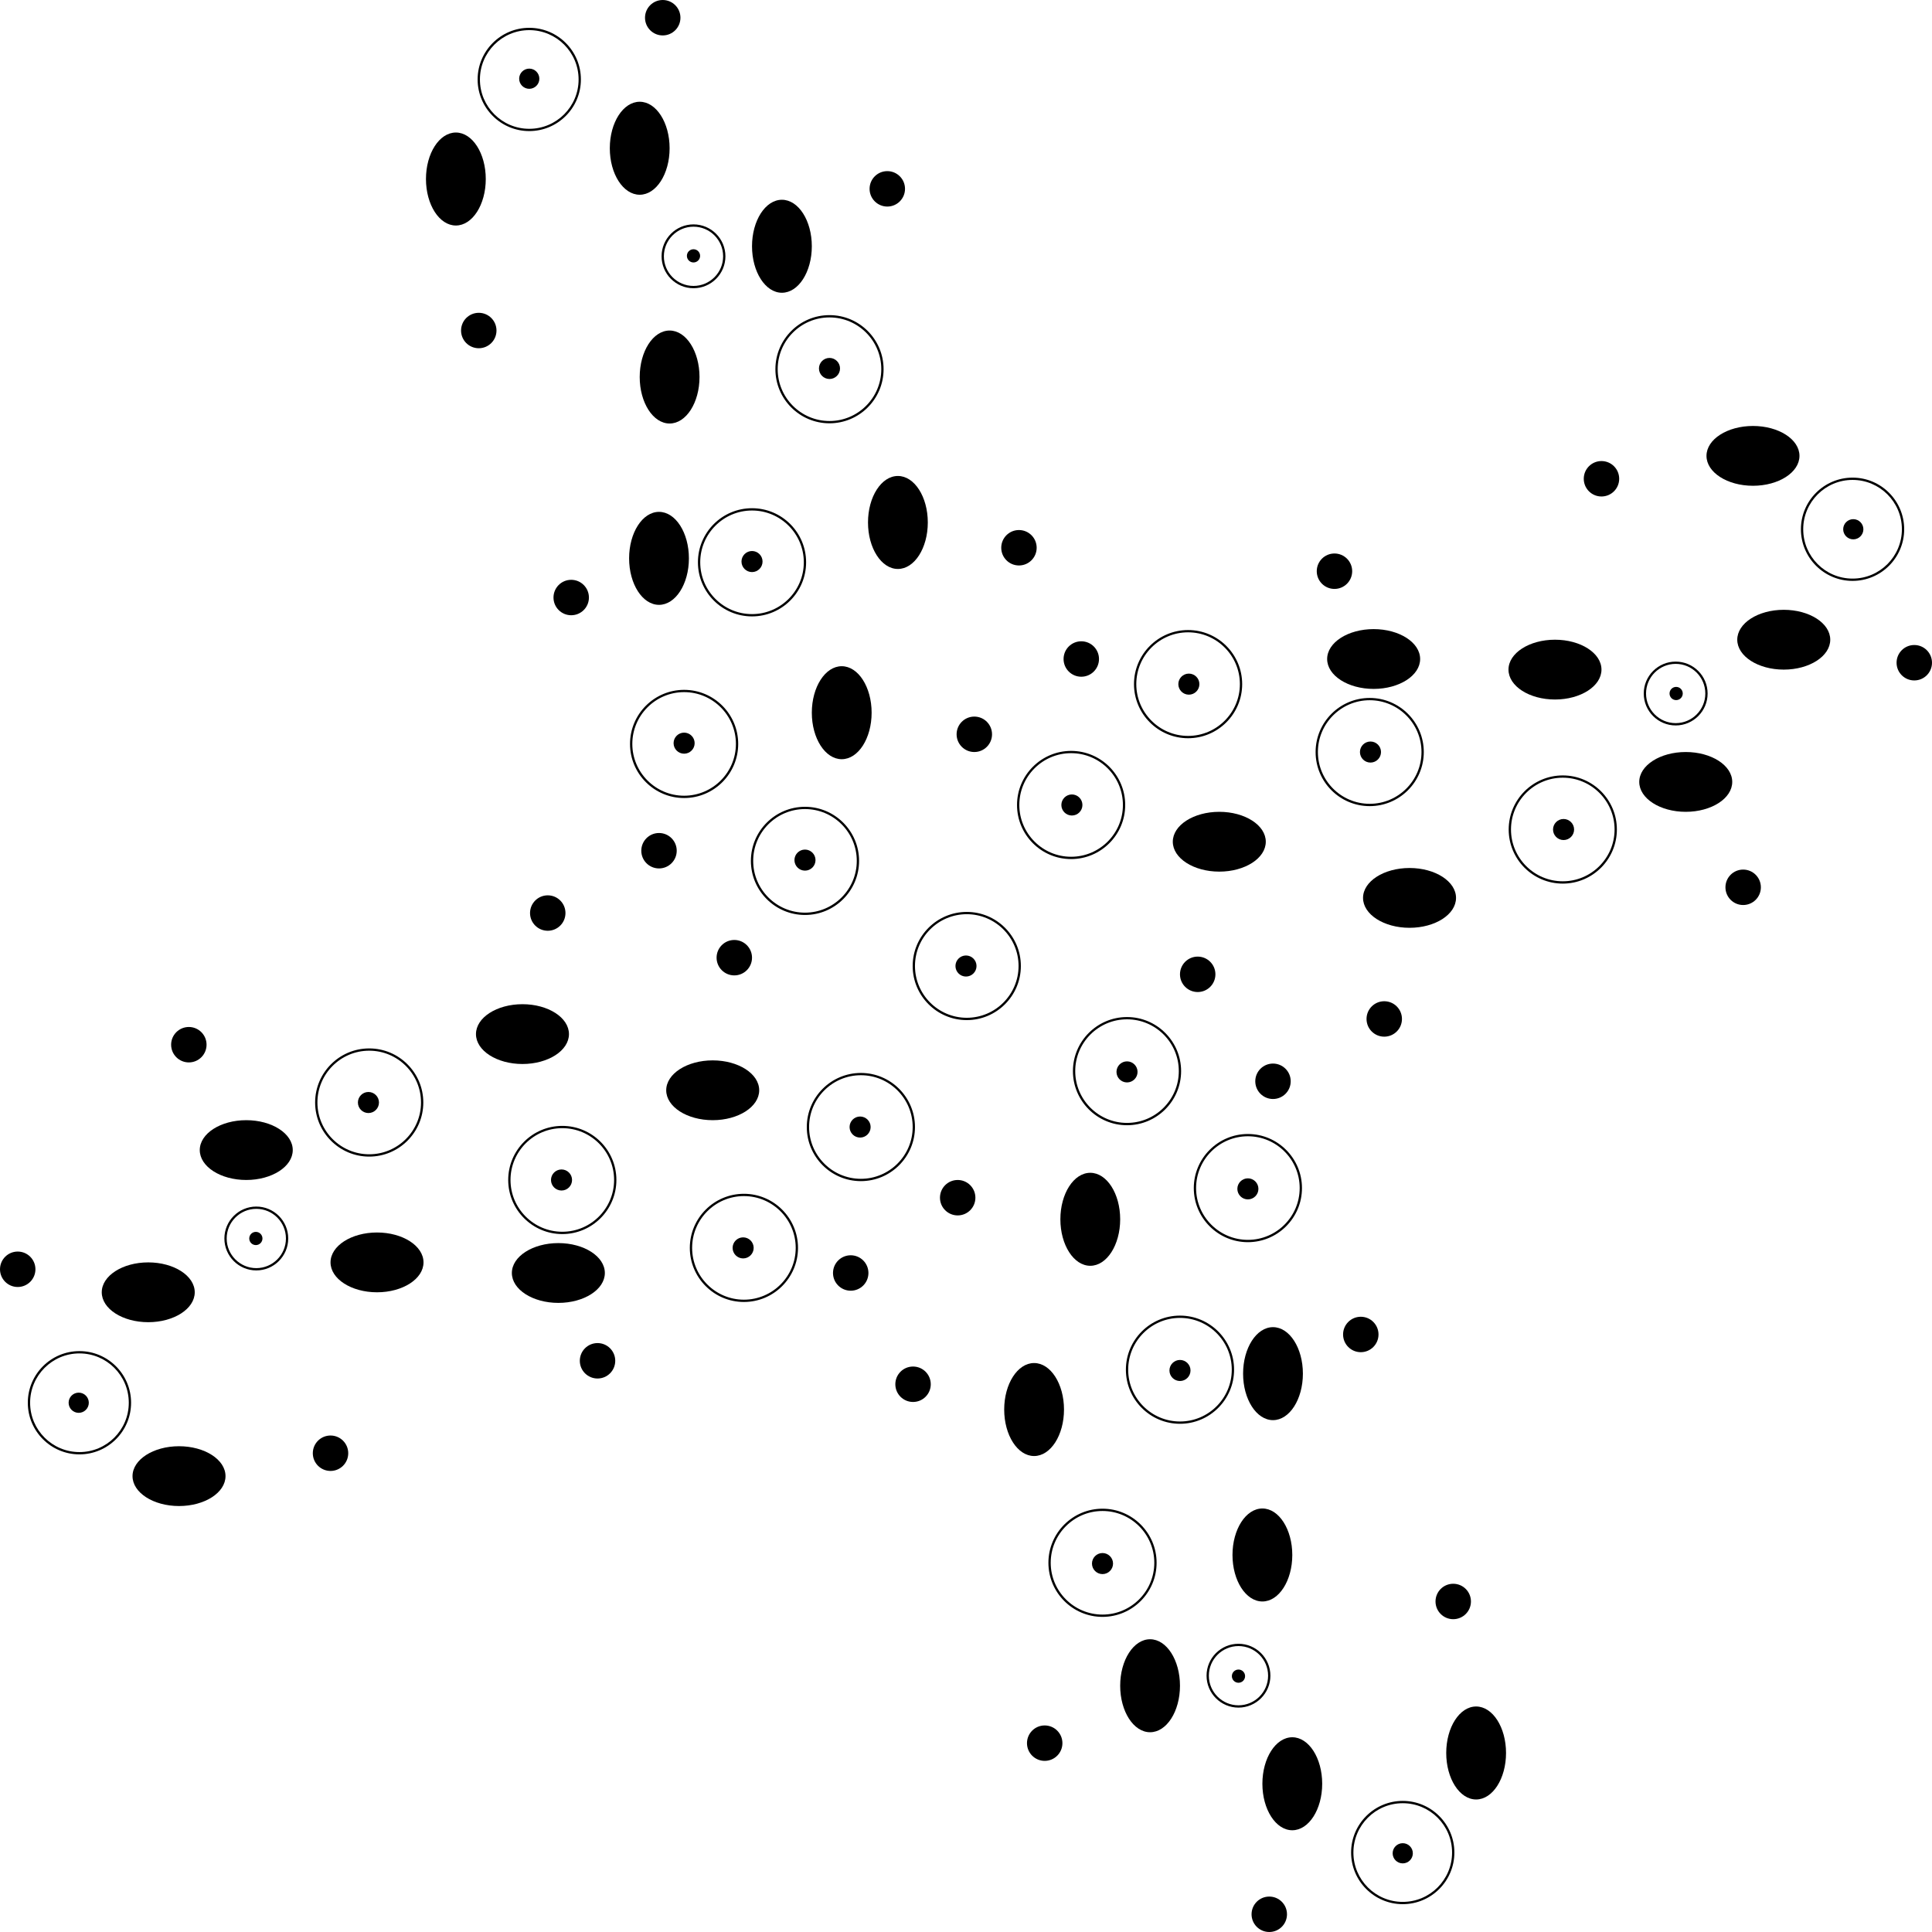 <?xml version="1.0" encoding="UTF-8"?>
<svg class="patternfilter" id="_图层_2" data-name="图层 2" xmlns="http://www.w3.org/2000/svg" viewBox="0 0 841.89 841.89">
  <g id="_6" data-name="6">
    <g>
      <path class="cls--4" d="M421.28,444.52c-13,0-23.57-10.58-23.57-23.57s10.57-23.57,23.57-23.57,23.57,10.57,23.57,23.57-10.58,23.57-23.57,23.57ZM421.28,398.37c-12.45,0-22.57,10.13-22.57,22.57s10.13,22.57,22.57,22.57,22.57-10.13,22.57-22.57-10.13-22.57-22.57-22.57Z"/>
      <g>
        <circle class="cls--4" cx="420.94" cy="420.94" r="4.09"/>
        <path class="cls--4" d="M420.94,425.54c-2.53,0-4.59-2.06-4.59-4.59s2.06-4.59,4.59-4.59,4.59,2.06,4.59,4.59-2.06,4.59-4.59,4.59ZM420.94,417.35c-1.98,0-3.59,1.61-3.59,3.59s1.61,3.59,3.59,3.59,3.59-1.61,3.59-3.59-1.61-3.59-3.59-3.59Z"/>
      </g>
      <path class="cls--4" d="M375.14,514.69c-13,0-23.57-10.58-23.57-23.57s10.57-23.57,23.57-23.57,23.57,10.58,23.57,23.57-10.57,23.57-23.57,23.57ZM375.14,468.54c-12.45,0-22.57,10.13-22.57,22.57s10.13,22.57,22.57,22.57,22.57-10.13,22.57-22.57-10.13-22.57-22.57-22.57Z"/>
      <g>
        <circle class="cls--4" cx="374.8" cy="491.11" r="4.09"/>
        <path class="cls--4" d="M374.8,495.71c-2.53,0-4.59-2.06-4.59-4.59s2.06-4.59,4.59-4.59,4.59,2.06,4.59,4.59-2.06,4.59-4.59,4.59ZM374.8,487.52c-1.98,0-3.59,1.61-3.59,3.59s1.61,3.59,3.59,3.59,3.59-1.61,3.59-3.59-1.61-3.59-3.59-3.59Z"/>
      </g>
      <path class="cls--4" d="M324.17,567.35c-13,0-23.57-10.58-23.57-23.57s10.57-23.57,23.57-23.57,23.57,10.58,23.57,23.57-10.57,23.57-23.57,23.57ZM324.17,521.21c-12.45,0-22.57,10.13-22.57,22.57s10.13,22.57,22.57,22.57,22.57-10.13,22.57-22.57-10.13-22.57-22.57-22.57Z"/>
      <g>
        <circle class="cls--4" cx="323.83" cy="543.78" r="4.09"/>
        <path class="cls--4" d="M323.83,548.37c-2.53,0-4.59-2.06-4.59-4.59s2.06-4.59,4.59-4.59,4.59,2.06,4.59,4.59-2.06,4.59-4.59,4.59ZM323.83,540.18c-1.98,0-3.59,1.61-3.59,3.59s1.61,3.59,3.59,3.59,3.59-1.61,3.59-3.59-1.61-3.59-3.59-3.59Z"/>
      </g>
      <path class="cls--4" d="M245.03,537.76c-13,0-23.57-10.58-23.57-23.57s10.57-23.57,23.57-23.57,23.57,10.58,23.57,23.57-10.57,23.57-23.57,23.57ZM245.03,491.61c-12.45,0-22.57,10.13-22.57,22.57s10.13,22.57,22.57,22.57,22.57-10.13,22.57-22.57-10.13-22.57-22.57-22.57Z"/>
      <g>
        <circle class="cls--4" cx="244.69" cy="514.19" r="4.09"/>
        <path class="cls--4" d="M244.69,518.78c-2.53,0-4.59-2.06-4.59-4.59s2.06-4.59,4.59-4.59,4.59,2.06,4.59,4.59-2.06,4.59-4.59,4.59ZM244.69,510.59c-1.98,0-3.59,1.61-3.59,3.59s1.61,3.59,3.59,3.59,3.59-1.61,3.59-3.59-1.61-3.59-3.59-3.59Z"/>
      </g>
      <path class="cls--4" d="M160.89,504c-13,0-23.57-10.58-23.57-23.57s10.57-23.57,23.57-23.57,23.57,10.58,23.57,23.57-10.57,23.57-23.57,23.57ZM160.89,457.85c-12.45,0-22.57,10.13-22.57,22.57s10.13,22.57,22.57,22.57,22.57-10.13,22.57-22.57-10.13-22.57-22.57-22.57Z"/>
      <g>
        <circle class="cls--4" cx="160.55" cy="480.43" r="4.09"/>
        <path class="cls--4" d="M160.55,485.02c-2.53,0-4.59-2.06-4.59-4.59s2.06-4.59,4.59-4.59,4.59,2.06,4.59,4.59-2.06,4.59-4.59,4.59ZM160.55,476.83c-1.98,0-3.59,1.61-3.59,3.59s1.61,3.59,3.59,3.59,3.59-1.61,3.59-3.59-1.61-3.59-3.59-3.59Z"/>
      </g>
      <path class="cls--4" d="M111.69,553.6c-7.67,0-13.91-6.24-13.91-13.92s6.24-13.91,13.91-13.91,13.91,6.24,13.91,13.91-6.24,13.92-13.91,13.92ZM111.69,526.77c-7.12,0-12.91,5.79-12.91,12.91s5.79,12.92,12.91,12.92,12.91-5.79,12.91-12.92-5.79-12.91-12.91-12.91Z"/>
      <g>
        <circle class="cls--4" cx="111.49" cy="539.68" r="2.38"/>
        <path class="cls--4" d="M111.49,542.56c-1.59,0-2.88-1.29-2.88-2.88s1.29-2.88,2.88-2.88,2.88,1.29,2.88,2.88-1.29,2.88-2.88,2.88ZM111.49,537.8c-1.04,0-1.88.84-1.88,1.88s.84,1.88,1.88,1.88,1.88-.84,1.88-1.88-.84-1.88-1.88-1.88Z"/>
      </g>
      <path class="cls--4" d="M34.62,633.76c-12.41,0-22.5-10.09-22.5-22.5s10.09-22.5,22.5-22.5,22.5,10.09,22.5,22.5-10.09,22.5-22.5,22.5ZM34.62,589.76c-11.85,0-21.5,9.64-21.5,21.5s9.64,21.5,21.5,21.5,21.5-9.64,21.5-21.5-9.64-21.5-21.5-21.5Z"/>
      <g>
        <circle class="cls--4" cx="34.3" cy="611.26" r="3.9"/>
        <path class="cls--4" d="M34.3,615.66c-2.43,0-4.4-1.97-4.4-4.4s1.98-4.4,4.4-4.4,4.4,1.97,4.4,4.4-1.98,4.4-4.4,4.4ZM34.3,607.86c-1.88,0-3.4,1.53-3.4,3.4s1.53,3.4,3.4,3.4,3.4-1.53,3.4-3.4-1.53-3.4-3.4-3.4Z"/>
      </g>
      <path class="cls--4" d="M491.11,490.33c-13,0-23.57-10.58-23.57-23.57s10.58-23.57,23.57-23.57,23.57,10.58,23.57,23.57-10.58,23.57-23.57,23.57ZM491.11,444.18c-12.45,0-22.57,10.13-22.57,22.57s10.13,22.57,22.57,22.57,22.57-10.13,22.57-22.57-10.13-22.57-22.57-22.57Z"/>
      <g>
        <circle class="cls--4" cx="491.11" cy="467.09" r="4.09"/>
        <path class="cls--4" d="M491.11,471.68c-2.53,0-4.59-2.06-4.59-4.59s2.06-4.59,4.59-4.59,4.59,2.06,4.59,4.59-2.06,4.59-4.59,4.59ZM491.11,463.5c-1.98,0-3.59,1.61-3.59,3.59s1.61,3.59,3.59,3.59,3.59-1.61,3.59-3.59-1.61-3.59-3.59-3.59Z"/>
      </g>
      <path class="cls--4" d="M543.78,541.29c-13,0-23.57-10.58-23.57-23.57s10.58-23.57,23.57-23.57,23.57,10.58,23.57,23.57-10.57,23.57-23.57,23.57ZM543.78,495.14c-12.45,0-22.57,10.13-22.57,22.57s10.13,22.57,22.57,22.57,22.57-10.13,22.57-22.57-10.13-22.57-22.57-22.57Z"/>
      <g>
        <circle class="cls--4" cx="543.78" cy="518.06" r="4.09"/>
        <path class="cls--4" d="M543.78,522.65c-2.53,0-4.59-2.06-4.59-4.59s2.06-4.59,4.59-4.59,4.59,2.06,4.59,4.59-2.06,4.59-4.59,4.59ZM543.78,514.46c-1.98,0-3.59,1.61-3.59,3.59s1.61,3.59,3.59,3.59,3.59-1.61,3.59-3.59-1.61-3.59-3.59-3.59Z"/>
      </g>
      <path class="cls--4" d="M514.19,620.43c-13,0-23.57-10.58-23.57-23.57s10.58-23.57,23.57-23.57,23.57,10.58,23.57,23.57-10.58,23.57-23.57,23.57ZM514.19,574.29c-12.45,0-22.57,10.13-22.57,22.57s10.13,22.57,22.57,22.57,22.57-10.13,22.57-22.57-10.13-22.57-22.57-22.57Z"/>
      <g>
        <circle class="cls--4" cx="514.19" cy="597.2" r="4.09"/>
        <path class="cls--4" d="M514.19,601.79c-2.53,0-4.59-2.06-4.59-4.59s2.06-4.59,4.59-4.59,4.59,2.06,4.59,4.59-2.06,4.59-4.59,4.59ZM514.19,593.6c-1.98,0-3.59,1.61-3.59,3.59s1.61,3.59,3.59,3.59,3.59-1.61,3.59-3.59-1.61-3.59-3.59-3.59Z"/>
      </g>
      <path class="cls--4" d="M480.43,704.57c-13,0-23.57-10.58-23.57-23.57s10.58-23.57,23.57-23.57,23.57,10.58,23.57,23.57-10.58,23.57-23.57,23.57ZM480.43,658.43c-12.45,0-22.57,10.13-22.57,22.57s10.13,22.57,22.57,22.57,22.57-10.13,22.57-22.57-10.13-22.57-22.57-22.57Z"/>
      <g>
        <circle class="cls--4" cx="480.43" cy="681.34" r="4.09"/>
        <path class="cls--4" d="M480.43,685.93c-2.53,0-4.59-2.06-4.59-4.59s2.06-4.59,4.59-4.59,4.59,2.06,4.59,4.59-2.06,4.59-4.59,4.59ZM480.43,677.74c-1.98,0-3.59,1.61-3.59,3.59s1.61,3.59,3.59,3.59,3.59-1.61,3.59-3.59-1.61-3.59-3.59-3.59Z"/>
      </g>
      <path class="cls--4" d="M539.68,744.11c-7.67,0-13.91-6.24-13.91-13.91s6.24-13.91,13.91-13.91,13.91,6.24,13.91,13.91-6.24,13.91-13.91,13.91ZM539.68,717.29c-7.12,0-12.91,5.79-12.91,12.91s5.79,12.91,12.91,12.91,12.91-5.79,12.91-12.91-5.79-12.91-12.91-12.91Z"/>
      <g>
        <circle class="cls--4" cx="539.68" cy="730.4" r="2.38"/>
        <path class="cls--4" d="M539.68,733.28c-1.59,0-2.88-1.29-2.88-2.88s1.29-2.88,2.88-2.88,2.88,1.29,2.88,2.88-1.29,2.88-2.88,2.88ZM539.68,728.52c-1.04,0-1.88.84-1.88,1.88s.84,1.88,1.88,1.88,1.88-.84,1.88-1.88-.84-1.88-1.88-1.88Z"/>
      </g>
      <path class="cls--4" d="M611.26,829.76c-12.41,0-22.5-10.09-22.5-22.5s10.09-22.5,22.5-22.5,22.5,10.09,22.5,22.5-10.09,22.5-22.5,22.5ZM611.26,785.77c-11.85,0-21.5,9.64-21.5,21.5s9.64,21.5,21.5,21.5,21.5-9.64,21.5-21.5-9.64-21.5-21.5-21.5Z"/>
      <g>
        <circle class="cls--4" cx="611.26" cy="807.59" r="3.9"/>
        <path class="cls--4" d="M611.26,811.99c-2.43,0-4.4-1.98-4.4-4.4s1.97-4.4,4.4-4.4,4.4,1.97,4.4,4.4-1.97,4.4-4.4,4.4ZM611.26,804.19c-1.88,0-3.4,1.53-3.4,3.4s1.53,3.4,3.4,3.4,3.4-1.53,3.4-3.4-1.53-3.4-3.4-3.4Z"/>
      </g>
      <path class="cls--4" d="M466.75,374.35c-13,0-23.57-10.57-23.57-23.57s10.58-23.57,23.57-23.57,23.57,10.57,23.57,23.57-10.58,23.57-23.57,23.57ZM466.75,328.2c-12.45,0-22.57,10.13-22.57,22.57s10.13,22.57,22.57,22.57,22.57-10.13,22.57-22.57-10.13-22.57-22.57-22.57Z"/>
      <g>
        <circle class="cls--4" cx="467.09" cy="350.78" r="4.09"/>
        <path class="cls--4" d="M467.09,355.37c-2.53,0-4.59-2.06-4.59-4.59s2.06-4.59,4.59-4.59,4.59,2.06,4.59,4.59-2.06,4.59-4.59,4.59ZM467.09,347.18c-1.98,0-3.59,1.61-3.59,3.59s1.61,3.59,3.59,3.59,3.59-1.61,3.59-3.59-1.61-3.59-3.59-3.59Z"/>
      </g>
      <path class="cls--4" d="M517.72,321.69c-13,0-23.57-10.57-23.57-23.57s10.58-23.57,23.57-23.57,23.57,10.57,23.57,23.57-10.58,23.57-23.57,23.57ZM517.72,275.54c-12.45,0-22.57,10.13-22.57,22.57s10.13,22.57,22.57,22.57,22.57-10.13,22.57-22.57-10.13-22.57-22.57-22.57Z"/>
      <g>
        <circle class="cls--4" cx="518.06" cy="298.11" r="4.09"/>
        <path class="cls--4" d="M518.06,302.71c-2.53,0-4.59-2.06-4.59-4.59s2.06-4.59,4.59-4.59,4.59,2.06,4.59,4.59-2.06,4.59-4.59,4.59ZM518.06,294.52c-1.98,0-3.59,1.61-3.59,3.59s1.61,3.59,3.59,3.59,3.59-1.61,3.59-3.59-1.61-3.59-3.59-3.59Z"/>
      </g>
      <path class="cls--4" d="M596.86,351.28c-13,0-23.57-10.57-23.57-23.57s10.58-23.57,23.57-23.57,23.57,10.57,23.57,23.57-10.58,23.57-23.57,23.57ZM596.86,305.13c-12.45,0-22.57,10.13-22.57,22.57s10.13,22.57,22.57,22.57,22.57-10.13,22.57-22.57-10.13-22.57-22.57-22.57Z"/>
      <g>
        <circle class="cls--4" cx="597.2" cy="327.7" r="4.09"/>
        <path class="cls--4" d="M597.2,332.3c-2.53,0-4.59-2.06-4.59-4.59s2.06-4.59,4.59-4.59,4.59,2.06,4.59,4.59-2.06,4.59-4.59,4.59ZM597.2,324.11c-1.98,0-3.59,1.61-3.59,3.59s1.61,3.59,3.59,3.59,3.59-1.61,3.59-3.59-1.61-3.59-3.59-3.59Z"/>
      </g>
      <path class="cls--4" d="M681,385.04c-13,0-23.57-10.57-23.57-23.57s10.58-23.57,23.57-23.57,23.57,10.57,23.57,23.57-10.58,23.57-23.57,23.57ZM681,338.89c-12.45,0-22.57,10.13-22.57,22.57s10.13,22.57,22.57,22.57,22.57-10.13,22.57-22.57-10.13-22.57-22.57-22.57Z"/>
      <g>
        <circle class="cls--4" cx="681.34" cy="361.46" r="4.09"/>
        <path class="cls--4" d="M681.34,366.06c-2.53,0-4.59-2.06-4.59-4.59s2.06-4.59,4.59-4.59,4.59,2.06,4.59,4.59-2.06,4.59-4.59,4.59ZM681.34,357.87c-1.98,0-3.59,1.61-3.59,3.59s1.61,3.59,3.59,3.59,3.59-1.61,3.59-3.59-1.61-3.59-3.59-3.59Z"/>
      </g>
      <path class="cls--4" d="M730.2,316.12c-7.67,0-13.92-6.24-13.92-13.91s6.24-13.91,13.92-13.91,13.91,6.24,13.91,13.91-6.24,13.91-13.91,13.91ZM730.2,289.29c-7.12,0-12.92,5.79-12.92,12.91s5.79,12.91,12.92,12.91,12.91-5.79,12.91-12.91-5.79-12.91-12.91-12.91Z"/>
      <g>
        <circle class="cls--4" cx="730.4" cy="302.2" r="2.38"/>
        <path class="cls--4" d="M730.4,305.08c-1.59,0-2.88-1.29-2.88-2.88s1.29-2.88,2.88-2.88,2.88,1.29,2.88,2.88-1.29,2.88-2.88,2.88ZM730.4,300.33c-1.04,0-1.88.84-1.88,1.88s.84,1.88,1.88,1.88,1.88-.84,1.88-1.88-.84-1.88-1.88-1.88Z"/>
      </g>
      <path class="cls--4" d="M807.27,253.13c-12.41,0-22.5-10.09-22.5-22.5s10.09-22.5,22.5-22.5,22.5,10.09,22.5,22.5-10.09,22.5-22.5,22.5ZM807.27,209.13c-11.85,0-21.5,9.64-21.5,21.5s9.64,21.5,21.5,21.5,21.5-9.64,21.5-21.5-9.64-21.5-21.5-21.5Z"/>
      <g>
        <circle class="cls--4" cx="807.59" cy="230.63" r="3.9"/>
        <path class="cls--4" d="M807.59,235.03c-2.43,0-4.4-1.98-4.4-4.4s1.97-4.4,4.4-4.4,4.4,1.98,4.4,4.4-1.97,4.4-4.4,4.4ZM807.59,227.23c-1.88,0-3.4,1.53-3.4,3.4s1.53,3.4,3.4,3.4,3.4-1.53,3.4-3.4-1.53-3.4-3.4-3.4Z"/>
      </g>
      <path class="cls--4" d="M350.78,398.71c-13,0-23.57-10.57-23.57-23.57s10.57-23.57,23.57-23.57,23.57,10.57,23.57,23.57-10.57,23.57-23.57,23.57ZM350.78,352.56c-12.45,0-22.57,10.13-22.57,22.57s10.13,22.57,22.57,22.57,22.57-10.13,22.57-22.57-10.13-22.57-22.57-22.57Z"/>
      <g>
        <circle class="cls--4" cx="350.78" cy="374.8" r="4.09"/>
        <path class="cls--4" d="M350.78,379.39c-2.53,0-4.59-2.06-4.59-4.59s2.06-4.59,4.59-4.59,4.59,2.06,4.59,4.59-2.06,4.59-4.59,4.59ZM350.78,371.21c-1.98,0-3.59,1.61-3.59,3.59s1.61,3.59,3.59,3.59,3.59-1.61,3.59-3.59-1.61-3.59-3.59-3.59Z"/>
      </g>
      <path class="cls--4" d="M298.11,347.75c-13,0-23.57-10.57-23.57-23.57s10.57-23.57,23.57-23.57,23.57,10.57,23.57,23.57-10.57,23.57-23.57,23.57ZM298.11,301.6c-12.45,0-22.57,10.13-22.57,22.57s10.13,22.57,22.57,22.57,22.57-10.13,22.57-22.57-10.13-22.57-22.57-22.57Z"/>
      <g>
        <circle class="cls--4" cx="298.11" cy="323.83" r="4.09"/>
        <path class="cls--4" d="M298.11,328.43c-2.53,0-4.59-2.06-4.59-4.59s2.06-4.59,4.59-4.59,4.59,2.06,4.59,4.59-2.06,4.59-4.59,4.59ZM298.11,320.24c-1.98,0-3.59,1.61-3.59,3.59s1.61,3.59,3.59,3.59,3.59-1.61,3.59-3.59-1.61-3.59-3.59-3.59Z"/>
      </g>
      <path class="cls--4" d="M327.7,268.6c-13,0-23.57-10.57-23.57-23.57s10.57-23.57,23.57-23.57,23.57,10.57,23.57,23.57-10.57,23.57-23.57,23.57ZM327.7,222.46c-12.45,0-22.57,10.13-22.57,22.57s10.13,22.57,22.57,22.57,22.57-10.13,22.57-22.57-10.13-22.57-22.57-22.57Z"/>
      <g>
        <circle class="cls--4" cx="327.7" cy="244.69" r="4.09"/>
        <path class="cls--4" d="M327.7,249.29c-2.53,0-4.59-2.06-4.59-4.59s2.06-4.59,4.59-4.59,4.59,2.06,4.59,4.59-2.06,4.59-4.59,4.59ZM327.7,241.1c-1.98,0-3.59,1.61-3.59,3.59s1.61,3.59,3.59,3.59,3.59-1.61,3.59-3.59-1.61-3.59-3.59-3.59Z"/>
      </g>
      <path class="cls--4" d="M361.46,184.46c-13,0-23.57-10.57-23.57-23.57s10.57-23.57,23.57-23.57,23.57,10.57,23.57,23.57-10.57,23.57-23.57,23.57ZM361.46,138.32c-12.45,0-22.57,10.13-22.57,22.57s10.13,22.57,22.57,22.57,22.57-10.13,22.57-22.57-10.13-22.57-22.57-22.57Z"/>
      <g>
        <circle class="cls--4" cx="361.46" cy="160.55" r="4.09"/>
        <path class="cls--4" d="M361.46,165.15c-2.53,0-4.59-2.06-4.59-4.59s2.06-4.59,4.59-4.59,4.59,2.06,4.59,4.59-2.06,4.59-4.59,4.59ZM361.46,156.96c-1.98,0-3.59,1.61-3.59,3.59s1.61,3.59,3.59,3.59,3.59-1.61,3.59-3.59-1.61-3.59-3.59-3.59Z"/>
      </g>
      <path class="cls--4" d="M302.2,125.6c-7.67,0-13.91-6.24-13.91-13.91s6.24-13.91,13.91-13.91,13.91,6.24,13.91,13.91-6.24,13.91-13.91,13.91ZM302.2,98.78c-7.12,0-12.91,5.79-12.91,12.91s5.79,12.91,12.91,12.91,12.91-5.79,12.91-12.91-5.79-12.91-12.91-12.91Z"/>
      <g>
        <circle class="cls--4" cx="302.2" cy="111.49" r="2.38"/>
        <path class="cls--4" d="M302.2,114.37c-1.59,0-2.88-1.29-2.88-2.88s1.29-2.88,2.88-2.88,2.88,1.29,2.88,2.88-1.29,2.88-2.88,2.88ZM302.2,109.61c-1.04,0-1.88.84-1.88,1.88s.84,1.88,1.88,1.88,1.88-.84,1.88-1.88-.84-1.88-1.88-1.88Z"/>
      </g>
      <path class="cls--4" d="M230.63,57.12c-12.41,0-22.5-10.09-22.5-22.5s10.09-22.5,22.5-22.5,22.5,10.09,22.5,22.5-10.09,22.5-22.5,22.5ZM230.63,13.13c-11.85,0-21.5,9.64-21.5,21.5s9.64,21.5,21.5,21.5,21.5-9.64,21.5-21.5-9.64-21.5-21.5-21.5Z"/>
      <g>
        <circle class="cls--4" cx="230.63" cy="34.3" r="3.9"/>
        <path class="cls--4" d="M230.63,38.7c-2.43,0-4.4-1.98-4.4-4.4s1.98-4.4,4.4-4.4,4.4,1.98,4.4,4.4-1.98,4.4-4.4,4.4ZM230.63,30.9c-1.88,0-3.4,1.53-3.4,3.4s1.53,3.4,3.4,3.4,3.4-1.53,3.4-3.4-1.53-3.4-3.4-3.4Z"/>
      </g>
      <ellipse class="cls--3" cx="107.31" cy="501.16" rx="20.26" ry="13.03"/>
      <g>
        <circle class="cls--4" cx="107.31" cy="501.16" r="4.62"/>
        <path class="cls--4" d="M107.31,506.28c-2.82,0-5.12-2.3-5.12-5.12s2.3-5.12,5.12-5.12,5.12,2.3,5.12,5.12-2.3,5.12-5.12,5.12ZM107.31,497.04c-2.27,0-4.12,1.85-4.12,4.12s1.85,4.12,4.12,4.12,4.12-1.85,4.12-4.12-1.85-4.12-4.12-4.12Z"/>
      </g>
      <ellipse class="cls--1" cx="164.29" cy="550.1" rx="20.26" ry="13.03"/>
      <g>
        <circle class="cls--4" cx="164.29" cy="550.1" r="4.62"/>
        <path class="cls--4" d="M164.29,555.22c-2.82,0-5.12-2.3-5.12-5.12s2.3-5.12,5.12-5.12,5.12,2.3,5.12,5.12-2.3,5.12-5.12,5.12ZM164.29,545.98c-2.27,0-4.12,1.85-4.12,4.12s1.85,4.12,4.12,4.12,4.12-1.85,4.12-4.12-1.85-4.12-4.12-4.12Z"/>
      </g>
      <ellipse class="cls--1" cx="243.31" cy="554.72" rx="20.26" ry="13.03"/>
      <g>
        <circle class="cls--4" cx="243.31" cy="554.72" r="4.62"/>
        <path class="cls--4" d="M243.31,559.84c-2.82,0-5.12-2.3-5.12-5.12s2.3-5.12,5.12-5.12,5.12,2.3,5.12,5.12-2.3,5.12-5.12,5.12ZM243.31,550.6c-2.27,0-4.12,1.85-4.12,4.12s1.85,4.12,4.12,4.12,4.12-1.85,4.12-4.12-1.85-4.12-4.12-4.12Z"/>
      </g>
      <ellipse class="cls--3" cx="64.6" cy="563.13" rx="20.26" ry="13.03"/>
      <g>
        <circle class="cls--4" cx="64.6" cy="563.13" r="4.62"/>
        <path class="cls--4" d="M64.6,568.25c-2.82,0-5.12-2.3-5.12-5.12s2.3-5.12,5.12-5.12,5.12,2.3,5.12,5.12-2.3,5.12-5.12,5.12ZM64.6,559.01c-2.27,0-4.12,1.85-4.12,4.12s1.85,4.12,4.12,4.12,4.12-1.85,4.12-4.12-1.85-4.12-4.12-4.12Z"/>
      </g>
      <ellipse class="cls--1" cx="78.01" cy="643.24" rx="20.26" ry="13.03"/>
      <g>
        <circle class="cls--4" cx="78.01" cy="643.24" r="4.62"/>
        <path class="cls--4" d="M78.01,648.36c-2.82,0-5.12-2.3-5.12-5.12s2.3-5.12,5.12-5.12,5.12,2.3,5.12,5.12-2.3,5.12-5.12,5.12ZM78.01,639.12c-2.27,0-4.12,1.85-4.12,4.12s1.85,4.12,4.12,4.12,4.12-1.85,4.12-4.12-1.85-4.12-4.12-4.12Z"/>
      </g>
      <ellipse class="cls--1" cx="227.67" cy="450.62" rx="20.26" ry="13.03"/>
      <g>
        <circle class="cls--4" cx="227.67" cy="450.62" r="4.62"/>
        <path class="cls--4" d="M227.67,455.74c-2.82,0-5.12-2.3-5.12-5.12s2.3-5.12,5.12-5.12,5.12,2.3,5.12,5.12-2.3,5.12-5.12,5.12ZM227.67,446.5c-2.27,0-4.12,1.85-4.12,4.12s1.85,4.12,4.12,4.12,4.12-1.85,4.12-4.12-1.85-4.12-4.12-4.12Z"/>
      </g>
      <ellipse class="cls--1" cx="310.57" cy="475.1" rx="20.26" ry="13.03"/>
      <g>
        <circle class="cls--4" cx="310.57" cy="475.1" r="4.62"/>
        <path class="cls--4" d="M310.57,480.22c-2.82,0-5.12-2.3-5.12-5.12s2.3-5.12,5.12-5.12,5.12,2.3,5.12,5.12-2.3,5.12-5.12,5.12ZM310.57,470.98c-2.27,0-4.12,1.85-4.12,4.12s1.85,4.12,4.12,4.12,4.12-1.85,4.12-4.12-1.85-4.12-4.12-4.12Z"/>
      </g>
      <ellipse class="cls--3" cx="501.16" cy="734.58" rx="13.03" ry="20.26"/>
      <g>
        <circle class="cls--4" cx="501.16" cy="734.58" r="4.62"/>
        <path class="cls--4" d="M501.16,739.7c-2.82,0-5.12-2.3-5.12-5.12s2.3-5.12,5.12-5.12,5.12,2.3,5.12,5.12-2.3,5.12-5.12,5.12ZM501.16,730.46c-2.27,0-4.12,1.85-4.12,4.12s1.85,4.12,4.12,4.12,4.12-1.85,4.12-4.12-1.85-4.12-4.12-4.12Z"/>
      </g>
      <ellipse class="cls--1" cx="550.1" cy="677.6" rx="13.03" ry="20.26"/>
      <g>
        <circle class="cls--4" cx="550.1" cy="677.6" r="4.62"/>
        <path class="cls--4" d="M550.1,682.72c-2.82,0-5.12-2.3-5.12-5.12s2.3-5.12,5.12-5.12,5.12,2.3,5.12,5.12-2.3,5.12-5.12,5.12ZM550.1,673.48c-2.27,0-4.12,1.85-4.12,4.12s1.85,4.12,4.12,4.12,4.12-1.85,4.12-4.12-1.85-4.12-4.12-4.12Z"/>
      </g>
      <ellipse class="cls--1" cx="554.72" cy="598.58" rx="13.03" ry="20.26"/>
      <g>
        <circle class="cls--4" cx="554.72" cy="598.58" r="4.62"/>
        <path class="cls--4" d="M554.72,603.7c-2.82,0-5.12-2.3-5.12-5.12s2.3-5.12,5.12-5.12,5.12,2.3,5.12,5.12-2.3,5.12-5.12,5.12ZM554.72,594.46c-2.27,0-4.12,1.85-4.12,4.12s1.85,4.12,4.12,4.12,4.12-1.85,4.12-4.12-1.85-4.12-4.12-4.12Z"/>
      </g>
      <ellipse class="cls--3" cx="563.13" cy="777.29" rx="13.03" ry="20.26"/>
      <g>
        <circle class="cls--4" cx="563.13" cy="777.29" r="4.62"/>
        <path class="cls--4" d="M563.13,782.41c-2.82,0-5.12-2.3-5.12-5.12s2.3-5.12,5.12-5.12,5.12,2.3,5.12,5.12-2.3,5.12-5.12,5.12ZM563.13,773.17c-2.27,0-4.12,1.85-4.12,4.12s1.85,4.12,4.12,4.12,4.12-1.85,4.12-4.12-1.85-4.12-4.12-4.12Z"/>
      </g>
      <ellipse class="cls--1" cx="643.24" cy="763.88" rx="13.03" ry="20.26"/>
      <g>
        <circle class="cls--4" cx="643.24" cy="763.88" r="4.62"/>
        <path class="cls--4" d="M643.24,769c-2.82,0-5.12-2.3-5.12-5.12s2.3-5.12,5.12-5.12,5.12,2.3,5.12,5.12-2.3,5.12-5.12,5.12ZM643.24,759.75c-2.27,0-4.12,1.85-4.12,4.12s1.85,4.12,4.12,4.12,4.12-1.85,4.12-4.12-1.85-4.12-4.12-4.12Z"/>
      </g>
      <ellipse class="cls--1" cx="450.62" cy="614.22" rx="13.03" ry="20.26"/>
      <ellipse class="cls--1" cx="475.1" cy="531.32" rx="13.03" ry="20.26"/>
      <g>
        <circle class="cls--4" cx="475.1" cy="531.32" r="4.62"/>
        <path class="cls--4" d="M475.1,536.44c-2.82,0-5.12-2.3-5.12-5.12s2.3-5.12,5.12-5.12,5.12,2.3,5.12,5.12-2.3,5.12-5.12,5.12ZM475.1,527.2c-2.27,0-4.12,1.85-4.12,4.12s1.85,4.12,4.12,4.12,4.12-1.85,4.12-4.12-1.85-4.12-4.12-4.12Z"/>
      </g>
      <ellipse class="cls--3" cx="734.58" cy="340.73" rx="20.26" ry="13.03"/>
      <g>
        <circle class="cls--4" cx="734.58" cy="340.73" r="4.62"/>
        <path class="cls--4" d="M734.58,345.85c-2.82,0-5.12-2.3-5.12-5.12s2.3-5.12,5.12-5.12,5.12,2.3,5.12,5.12-2.3,5.12-5.12,5.12ZM734.58,336.61c-2.27,0-4.12,1.85-4.12,4.12s1.85,4.12,4.12,4.12,4.12-1.85,4.12-4.12-1.85-4.12-4.12-4.12Z"/>
      </g>
      <ellipse class="cls--1" cx="677.6" cy="291.79" rx="20.26" ry="13.03"/>
      <g>
        <circle class="cls--4" cx="677.6" cy="291.79" r="4.62"/>
        <path class="cls--4" d="M677.6,296.91c-2.82,0-5.12-2.3-5.12-5.12s2.3-5.12,5.12-5.12,5.12,2.3,5.12,5.12-2.3,5.12-5.12,5.12ZM677.6,287.67c-2.27,0-4.12,1.85-4.12,4.12s1.85,4.12,4.12,4.12,4.12-1.85,4.12-4.12-1.85-4.12-4.12-4.12Z"/>
      </g>
      <ellipse class="cls--1" cx="598.58" cy="287.17" rx="20.26" ry="13.03"/>
      <g>
        <circle class="cls--4" cx="598.58" cy="287.17" r="4.62"/>
        <path class="cls--4" d="M598.58,292.29c-2.82,0-5.12-2.3-5.12-5.12s2.3-5.12,5.12-5.12,5.12,2.3,5.12,5.12-2.3,5.12-5.12,5.12ZM598.58,283.05c-2.27,0-4.12,1.85-4.12,4.12s1.85,4.12,4.12,4.12,4.12-1.85,4.12-4.12-1.85-4.12-4.12-4.12Z"/>
      </g>
      <ellipse class="cls--3" cx="777.29" cy="278.76" rx="20.26" ry="13.03"/>
      <g>
        <circle class="cls--4" cx="777.29" cy="278.76" r="4.62"/>
        <path class="cls--4" d="M777.29,283.88c-2.82,0-5.12-2.3-5.12-5.12s2.3-5.12,5.12-5.12,5.12,2.3,5.12,5.12-2.3,5.12-5.12,5.12ZM777.29,274.64c-2.27,0-4.12,1.85-4.12,4.12s1.85,4.12,4.12,4.12,4.12-1.85,4.12-4.12-1.85-4.12-4.12-4.12Z"/>
      </g>
      <ellipse class="cls--1" cx="763.88" cy="198.65" rx="20.26" ry="13.03"/>
      <g>
        <circle class="cls--4" cx="763.88" cy="198.65" r="4.62"/>
        <path class="cls--4" d="M763.88,203.77c-2.82,0-5.12-2.3-5.12-5.12s2.3-5.12,5.12-5.12,5.12,2.3,5.12,5.12-2.3,5.12-5.12,5.12ZM763.88,194.53c-2.27,0-4.12,1.85-4.12,4.12s1.85,4.12,4.12,4.12,4.12-1.85,4.12-4.12-1.85-4.12-4.12-4.12Z"/>
      </g>
      <ellipse class="cls--1" cx="614.22" cy="391.27" rx="20.26" ry="13.03"/>
      <ellipse class="cls--1" cx="531.32" cy="366.79" rx="20.26" ry="13.03"/>
      <g>
        <circle class="cls--4" cx="531.32" cy="366.79" r="4.62"/>
        <path class="cls--4" d="M531.32,371.91c-2.82,0-5.12-2.3-5.12-5.12s2.3-5.12,5.12-5.12,5.12,2.3,5.12,5.12-2.3,5.12-5.12,5.12ZM531.32,362.67c-2.27,0-4.12,1.85-4.12,4.12s1.85,4.12,4.12,4.12,4.12-1.85,4.12-4.12-1.85-4.12-4.12-4.12Z"/>
      </g>
      <ellipse class="cls--3" cx="340.73" cy="107.31" rx="13.03" ry="20.26"/>
      <g>
        <circle class="cls--4" cx="340.73" cy="107.31" r="4.62"/>
        <path class="cls--4" d="M340.73,112.43c-2.82,0-5.12-2.3-5.12-5.12s2.3-5.12,5.12-5.12,5.12,2.3,5.12,5.12-2.3,5.12-5.12,5.12ZM340.73,103.19c-2.27,0-4.12,1.85-4.12,4.12s1.85,4.12,4.12,4.12,4.12-1.85,4.12-4.12-1.85-4.12-4.12-4.12Z"/>
      </g>
      <ellipse class="cls--1" cx="291.79" cy="164.29" rx="13.03" ry="20.26"/>
      <g>
        <circle class="cls--4" cx="291.79" cy="164.29" r="4.62"/>
        <path class="cls--4" d="M291.79,169.41c-2.82,0-5.12-2.3-5.12-5.12s2.3-5.12,5.12-5.12,5.12,2.3,5.12,5.12-2.3,5.12-5.12,5.12ZM291.79,160.17c-2.27,0-4.12,1.85-4.12,4.12s1.85,4.12,4.12,4.12,4.12-1.85,4.12-4.12-1.85-4.12-4.12-4.12Z"/>
      </g>
      <ellipse class="cls--1" cx="287.17" cy="243.31" rx="13.03" ry="20.26"/>
      <g>
        <circle class="cls--4" cx="287.17" cy="243.31" r="4.62"/>
        <path class="cls--4" d="M287.17,248.43c-2.82,0-5.12-2.3-5.12-5.12s2.3-5.12,5.12-5.12,5.12,2.3,5.12,5.12-2.3,5.12-5.12,5.12ZM287.17,239.19c-2.27,0-4.12,1.85-4.12,4.12s1.85,4.12,4.12,4.12,4.12-1.85,4.12-4.12-1.85-4.12-4.12-4.12Z"/>
      </g>
      <ellipse class="cls--3" cx="278.76" cy="64.6" rx="13.03" ry="20.26"/>
      <g>
        <circle class="cls--4" cx="278.76" cy="64.6" r="4.62"/>
        <path class="cls--4" d="M278.76,69.72c-2.82,0-5.12-2.3-5.12-5.12s2.3-5.12,5.12-5.12,5.12,2.3,5.12,5.12-2.3,5.12-5.12,5.12ZM278.76,60.48c-2.27,0-4.12,1.85-4.12,4.12s1.85,4.12,4.12,4.12,4.12-1.85,4.12-4.12-1.85-4.12-4.12-4.12Z"/>
      </g>
      <ellipse class="cls--1" cx="198.65" cy="78.01" rx="13.03" ry="20.26"/>
      <g>
        <circle class="cls--4" cx="198.65" cy="78.01" r="4.62"/>
        <path class="cls--4" d="M198.65,83.14c-2.82,0-5.12-2.3-5.12-5.12s2.3-5.12,5.12-5.12,5.12,2.3,5.12,5.12-2.3,5.12-5.12,5.12ZM198.65,73.89c-2.27,0-4.12,1.85-4.12,4.12s1.85,4.12,4.12,4.12,4.12-1.85,4.12-4.12-1.85-4.12-4.12-4.12Z"/>
      </g>
      <ellipse class="cls--1" cx="391.27" cy="227.67" rx="13.03" ry="20.26"/>
      <ellipse class="cls--1" cx="366.79" cy="310.57" rx="13.03" ry="20.26"/>
      <g>
        <circle class="cls--4" cx="366.79" cy="310.57" r="4.62"/>
        <path class="cls--4" d="M366.79,315.69c-2.82,0-5.12-2.3-5.12-5.12s2.3-5.12,5.12-5.12,5.12,2.3,5.12,5.12-2.3,5.12-5.12,5.12ZM366.79,306.45c-2.27,0-4.12,1.85-4.12,4.12s1.85,4.12,4.12,4.12,4.12-1.85,4.12-4.12-1.85-4.12-4.12-4.12Z"/>
      </g>
      <circle class="cls--2" cx="260.38" cy="592.98" r="7.72"/>
      <circle class="cls--2" cx="144.03" cy="633.26" r="7.72"/>
      <circle class="cls--2" cx="82.29" cy="455.24" r="7.72"/>
      <circle class="cls--2" cx="7.72" cy="553.1" r="7.72"/>
      <circle class="cls--2" cx="370.71" cy="554.72" r="7.72"/>
      <circle class="cls--2" cx="417.32" cy="521.91" r="7.72"/>
      <circle class="cls--2" cx="238.69" cy="397.87" r="7.72"/>
      <circle class="cls--2" cx="592.98" cy="581.51" r="7.72"/>
      <circle class="cls--2" cx="633.26" cy="697.86" r="7.72"/>
      <circle class="cls--2" cx="455.24" cy="759.6" r="7.72"/>
      <circle class="cls--2" cx="553.1" cy="834.17" r="7.72"/>
      <circle class="cls--2" cx="554.72" cy="471.18" r="7.72"/>
      <circle class="cls--2" cx="521.91" cy="424.57" r="7.72"/>
      <circle class="cls--2" cx="397.87" cy="603.2" r="7.72"/>
      <circle class="cls--2" cx="581.51" cy="248.91" r="7.72"/>
      <circle class="cls--2" cx="697.86" cy="208.63" r="7.72"/>
      <circle class="cls--2" cx="759.6" cy="386.65" r="7.72"/>
      <circle class="cls--2" cx="834.17" cy="288.79" r="7.72"/>
      <circle class="cls--2" cx="471.18" cy="287.17" r="7.72"/>
      <circle class="cls--2" cx="424.57" cy="319.98" r="7.72"/>
      <circle class="cls--2" cx="603.2" cy="444.02" r="7.72"/>
      <circle class="cls--2" cx="248.91" cy="260.38" r="7.72"/>
      <circle class="cls--2" cx="208.63" cy="144.03" r="7.72"/>
      <circle class="cls--2" cx="386.65" cy="82.29" r="7.72"/>
      <circle class="cls--2" cx="288.79" cy="7.72" r="7.72"/>
      <circle class="cls--2" cx="287.17" cy="370.71" r="7.72"/>
      <circle class="cls--2" cx="319.98" cy="417.32" r="7.72"/>
      <circle class="cls--2" cx="444.02" cy="238.69" r="7.72"/>
    </g>
  </g>
</svg>